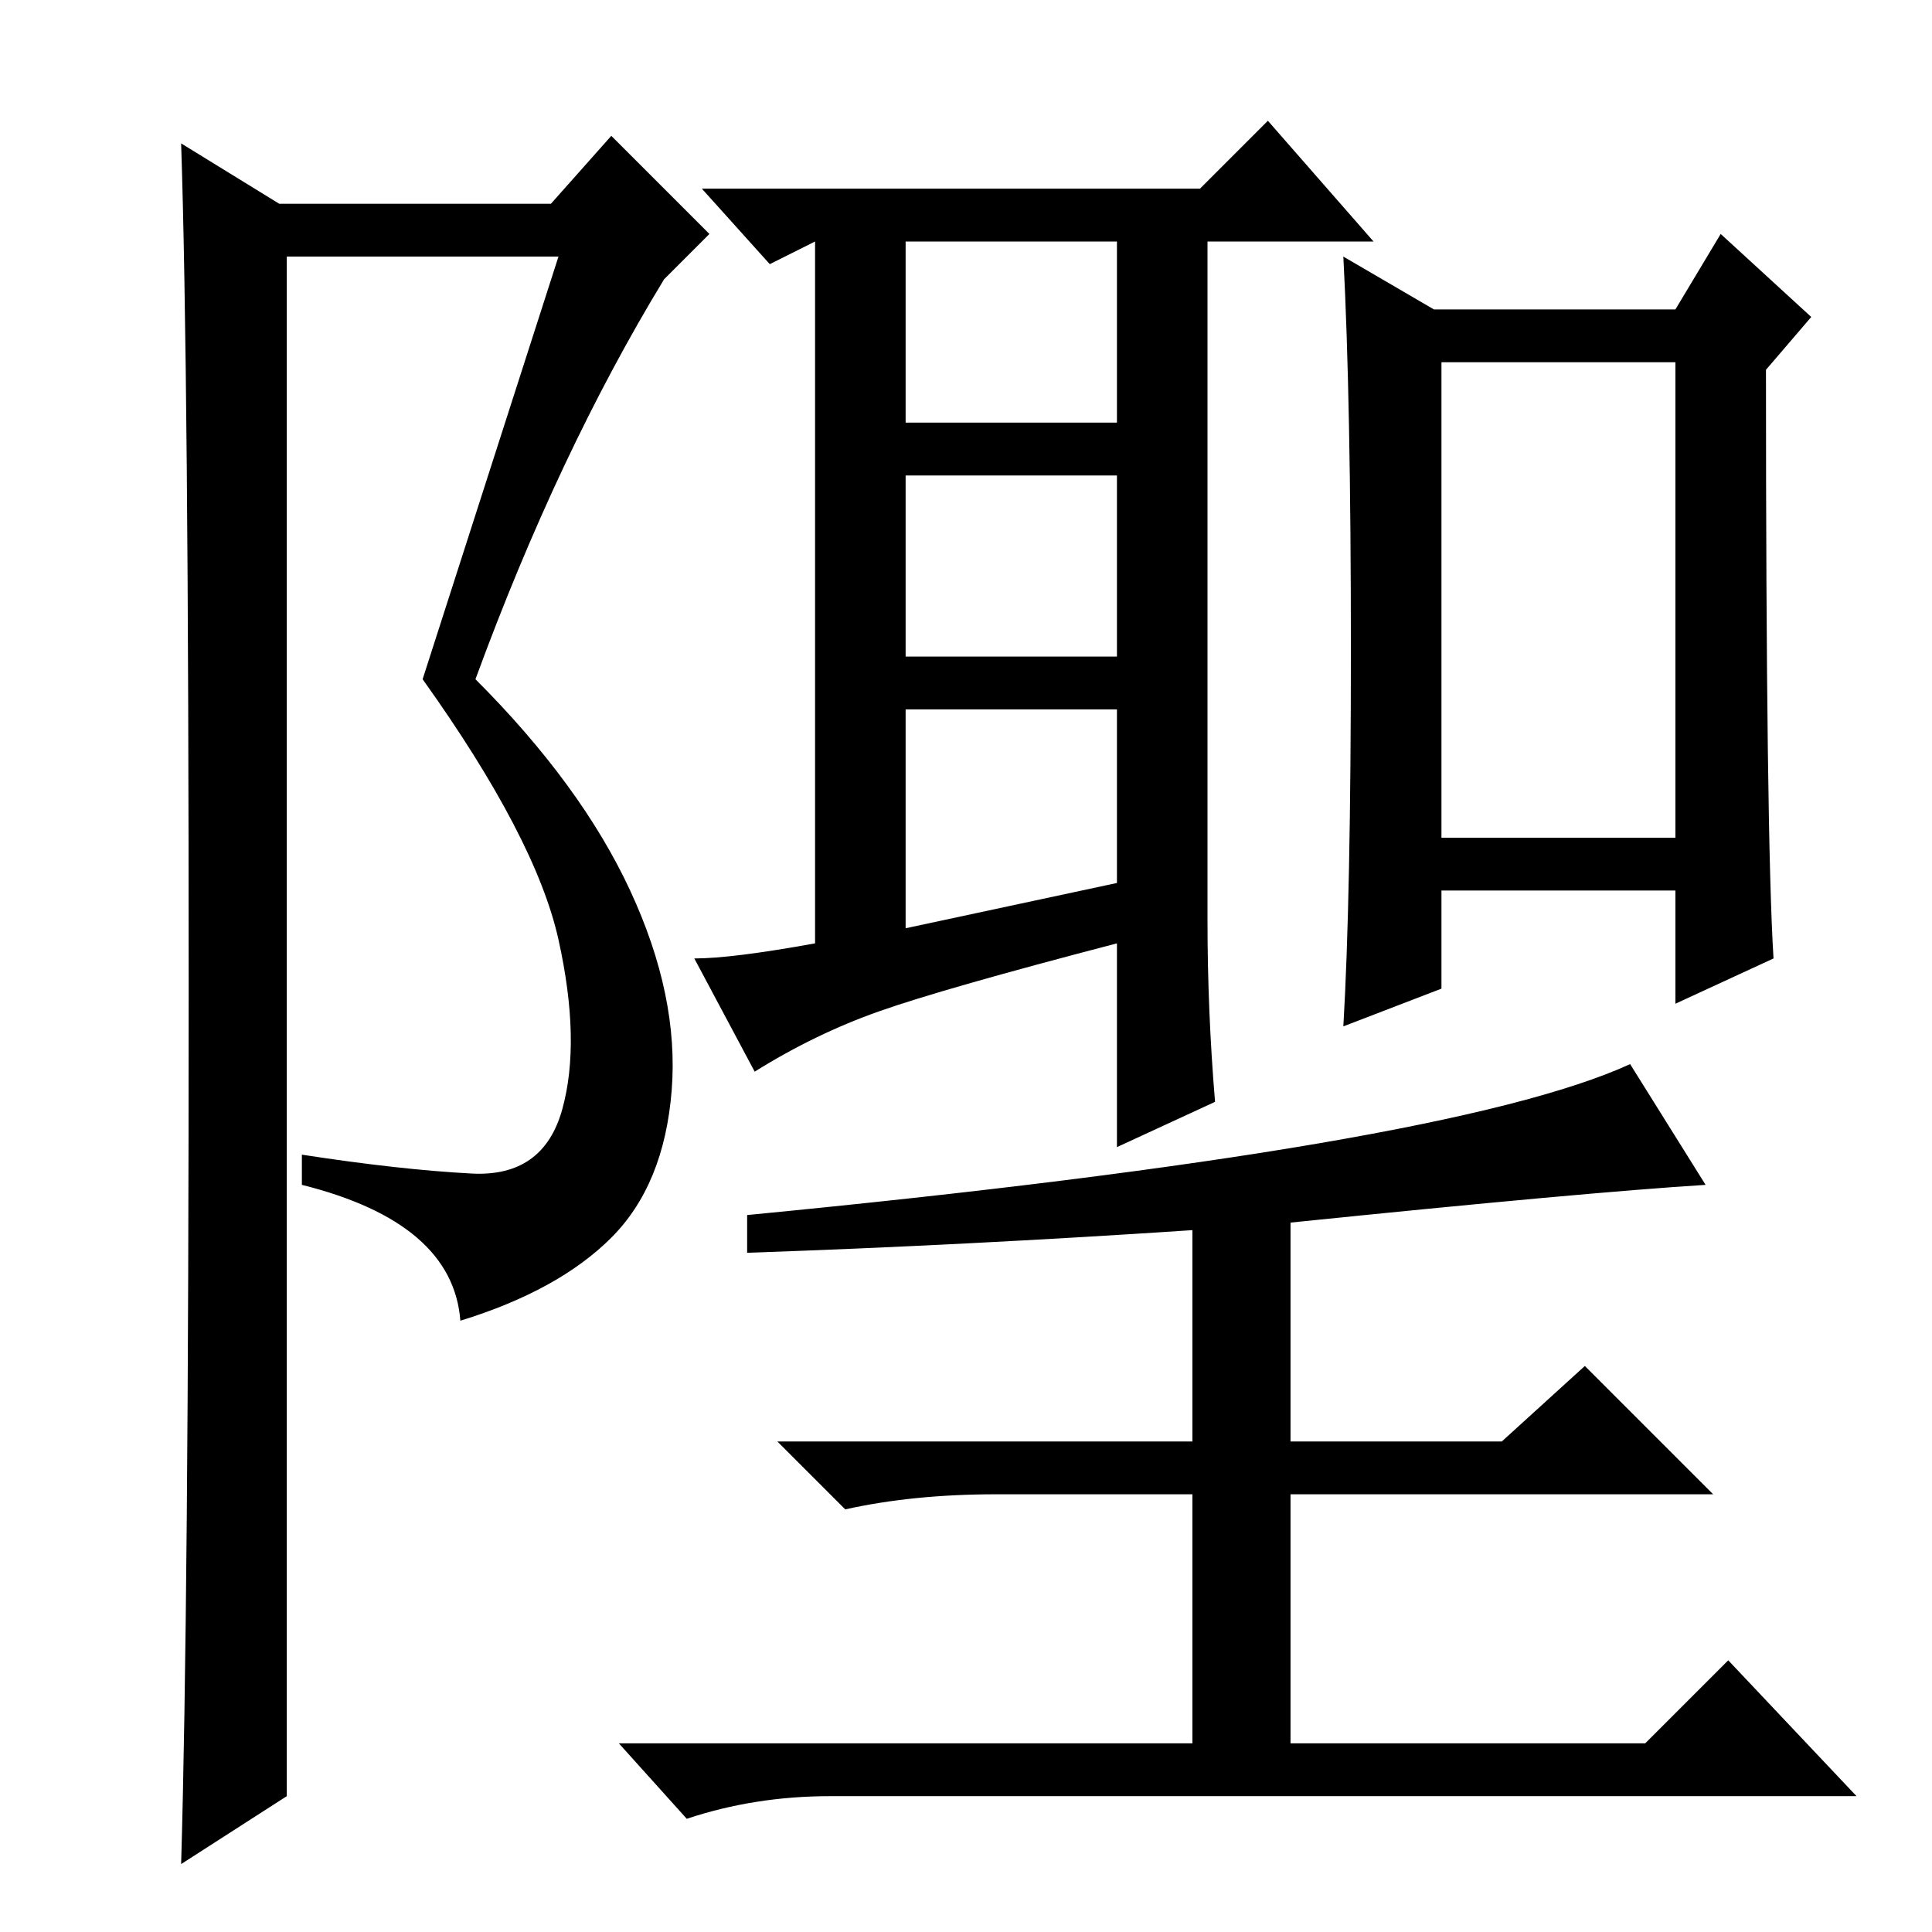 <?xml version="1.0" standalone="no"?>
<!DOCTYPE svg PUBLIC "-//W3C//DTD SVG 1.1//EN" "http://www.w3.org/Graphics/SVG/1.1/DTD/svg11.dtd" >
<svg xmlns="http://www.w3.org/2000/svg" xmlns:xlink="http://www.w3.org/1999/xlink" version="1.1" viewBox="0 -36 256 256">
  <g transform="matrix(1 0 0 -1 0 220)">
   <path fill="currentColor"
d="M24 9q1 34 1 116t-1 112l13 -8h36l8 9l13 -13l-6 -6q-14 -23 -25 -53q14 -14 20.5 -28t5.5 -26.5t-8 -19.5t-20 -11q-1 13 -21 18v4q13 -2 22.5 -2.5t12 8.5t-0.5 22.5t-18 34.5l18 56h-36v-204zM148 139v23h-28v-29zM160 134q0 -12 1 -24l-13 -6v27q-23 -6 -31.5 -9
t-16.5 -8l-8 15q5 0 16 2v93l-6 -3l-9 10h66l9 9l14 -16h-22v-90zM120 200h28v24h-28v-24zM120 169h28v24h-28v-24zM191 145h31v63h-31v-63zM179 170q0 33 -1 52l12 -7h32l6 10l12 -11l-6 -7q0 -62 1 -78l-13 -6v15h-31v-13l-13 -5q1 17 1 50zM216 115l10 -16q-16 -1 -55 -5
v-29h28l11 10l17 -17h-56v-33h47l11 11l17 -18h-136q-10 0 -19 -3l-9 10h76v33h-26q-11 0 -20 -2l-9 9h55v28q-30 -2 -59 -3v5q93 9 117 20z" />
  </g>

</svg>
